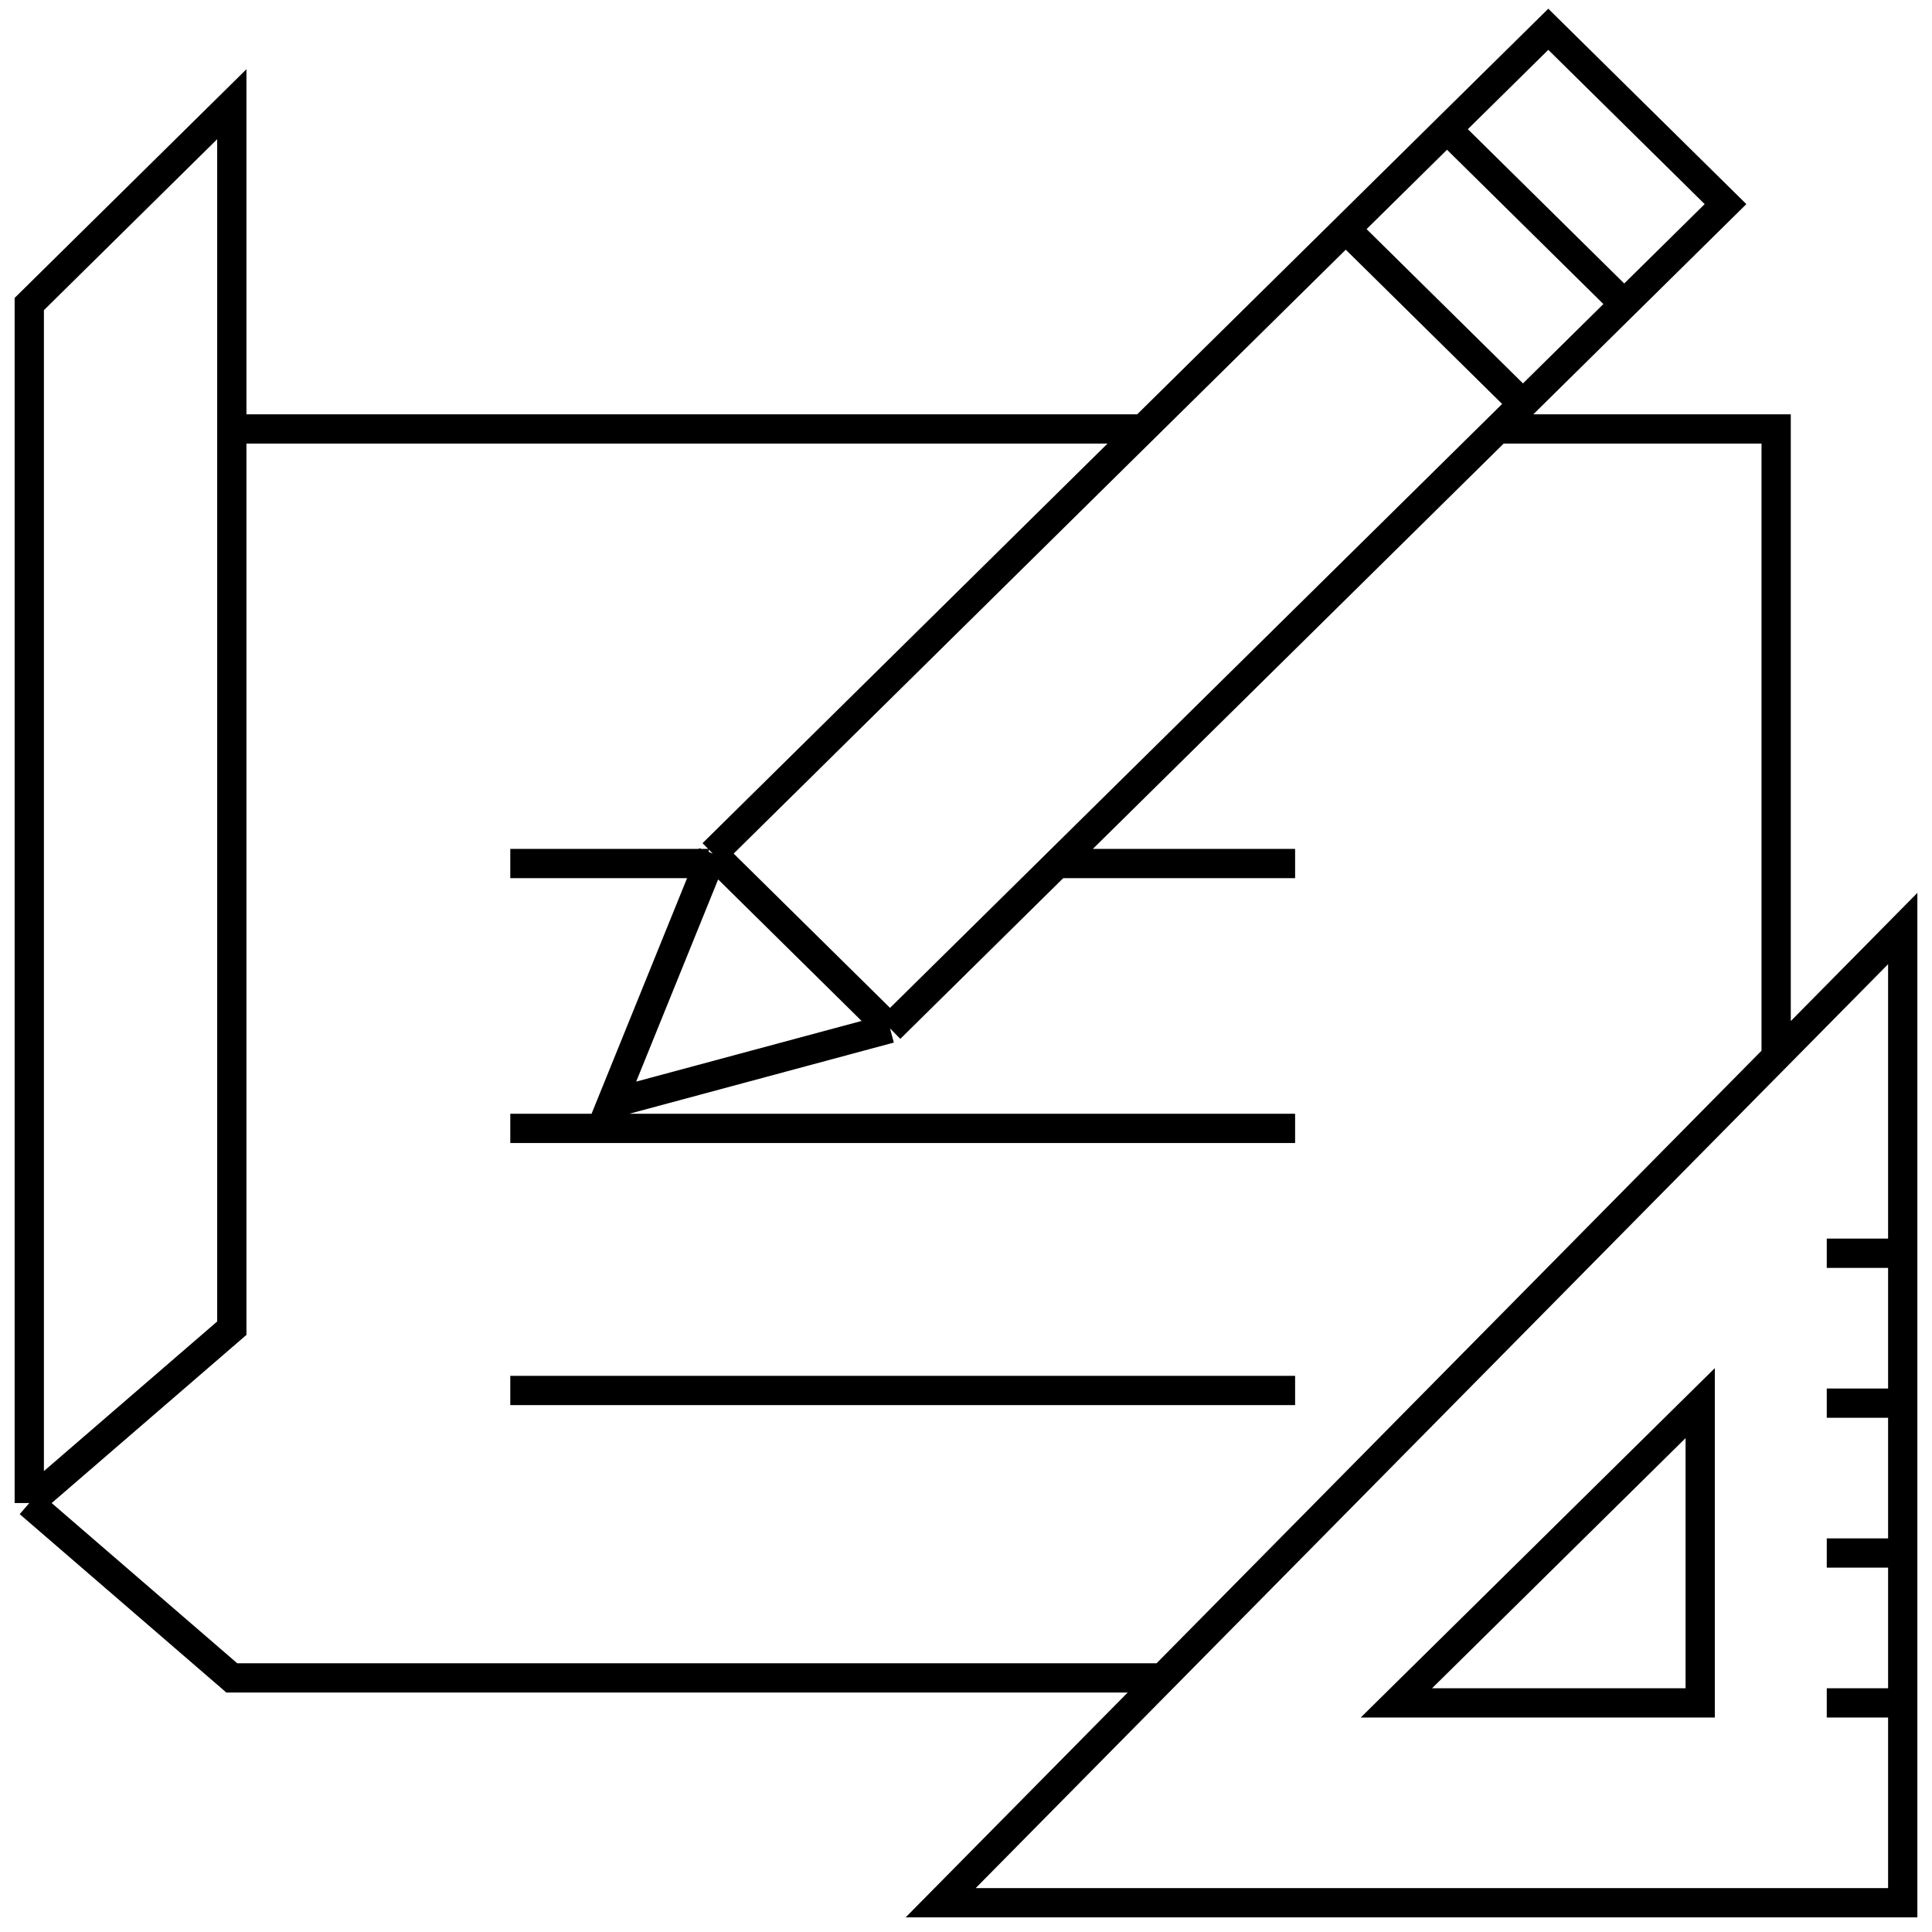 <svg width="66" height="66" viewBox="0 0 66 66" fill="none" xmlns="http://www.w3.org/2000/svg">
<path d="M7.919 14.653V3.56L1 10.387V51.347M7.919 14.653V45.373L1 51.347M7.919 14.653H39.054M39.719 57.32L65 31.72V42.813M39.719 57.32L32.135 65H65V58.173M39.719 57.32H7.919L1 51.347M60.676 35.987V14.653H51.162M30.405 35.133L24.351 29.16M30.405 35.133L20.892 37.693L24.213 29.5M30.405 35.133L36.115 29.5M24.351 29.16L39.054 14.653M24.351 29.16L24.213 29.5M44.243 38.547H17.432M55.486 10.387L58.946 6.973L52.892 1L49.432 4.413M55.486 10.387L49.432 4.413M55.486 10.387L52.027 13.8M49.432 4.413L45.973 7.827M52.027 13.8L45.973 7.827M52.027 13.8L51.162 14.653M45.973 7.827L39.054 14.653M51.162 14.653L36.459 29.16L36.115 29.5M65 58.173H62.405M65 58.173V53.053M65 53.053H62.405M65 53.053V47.933M65 47.933H62.405M65 47.933V42.813M65 42.813H62.405M17.432 47.5H44.243M17.432 29.5H24.213M44.243 29.5H36.115M58.081 58.173V47.933L47.703 58.173H58.081Z" stroke="black"/>
</svg>
